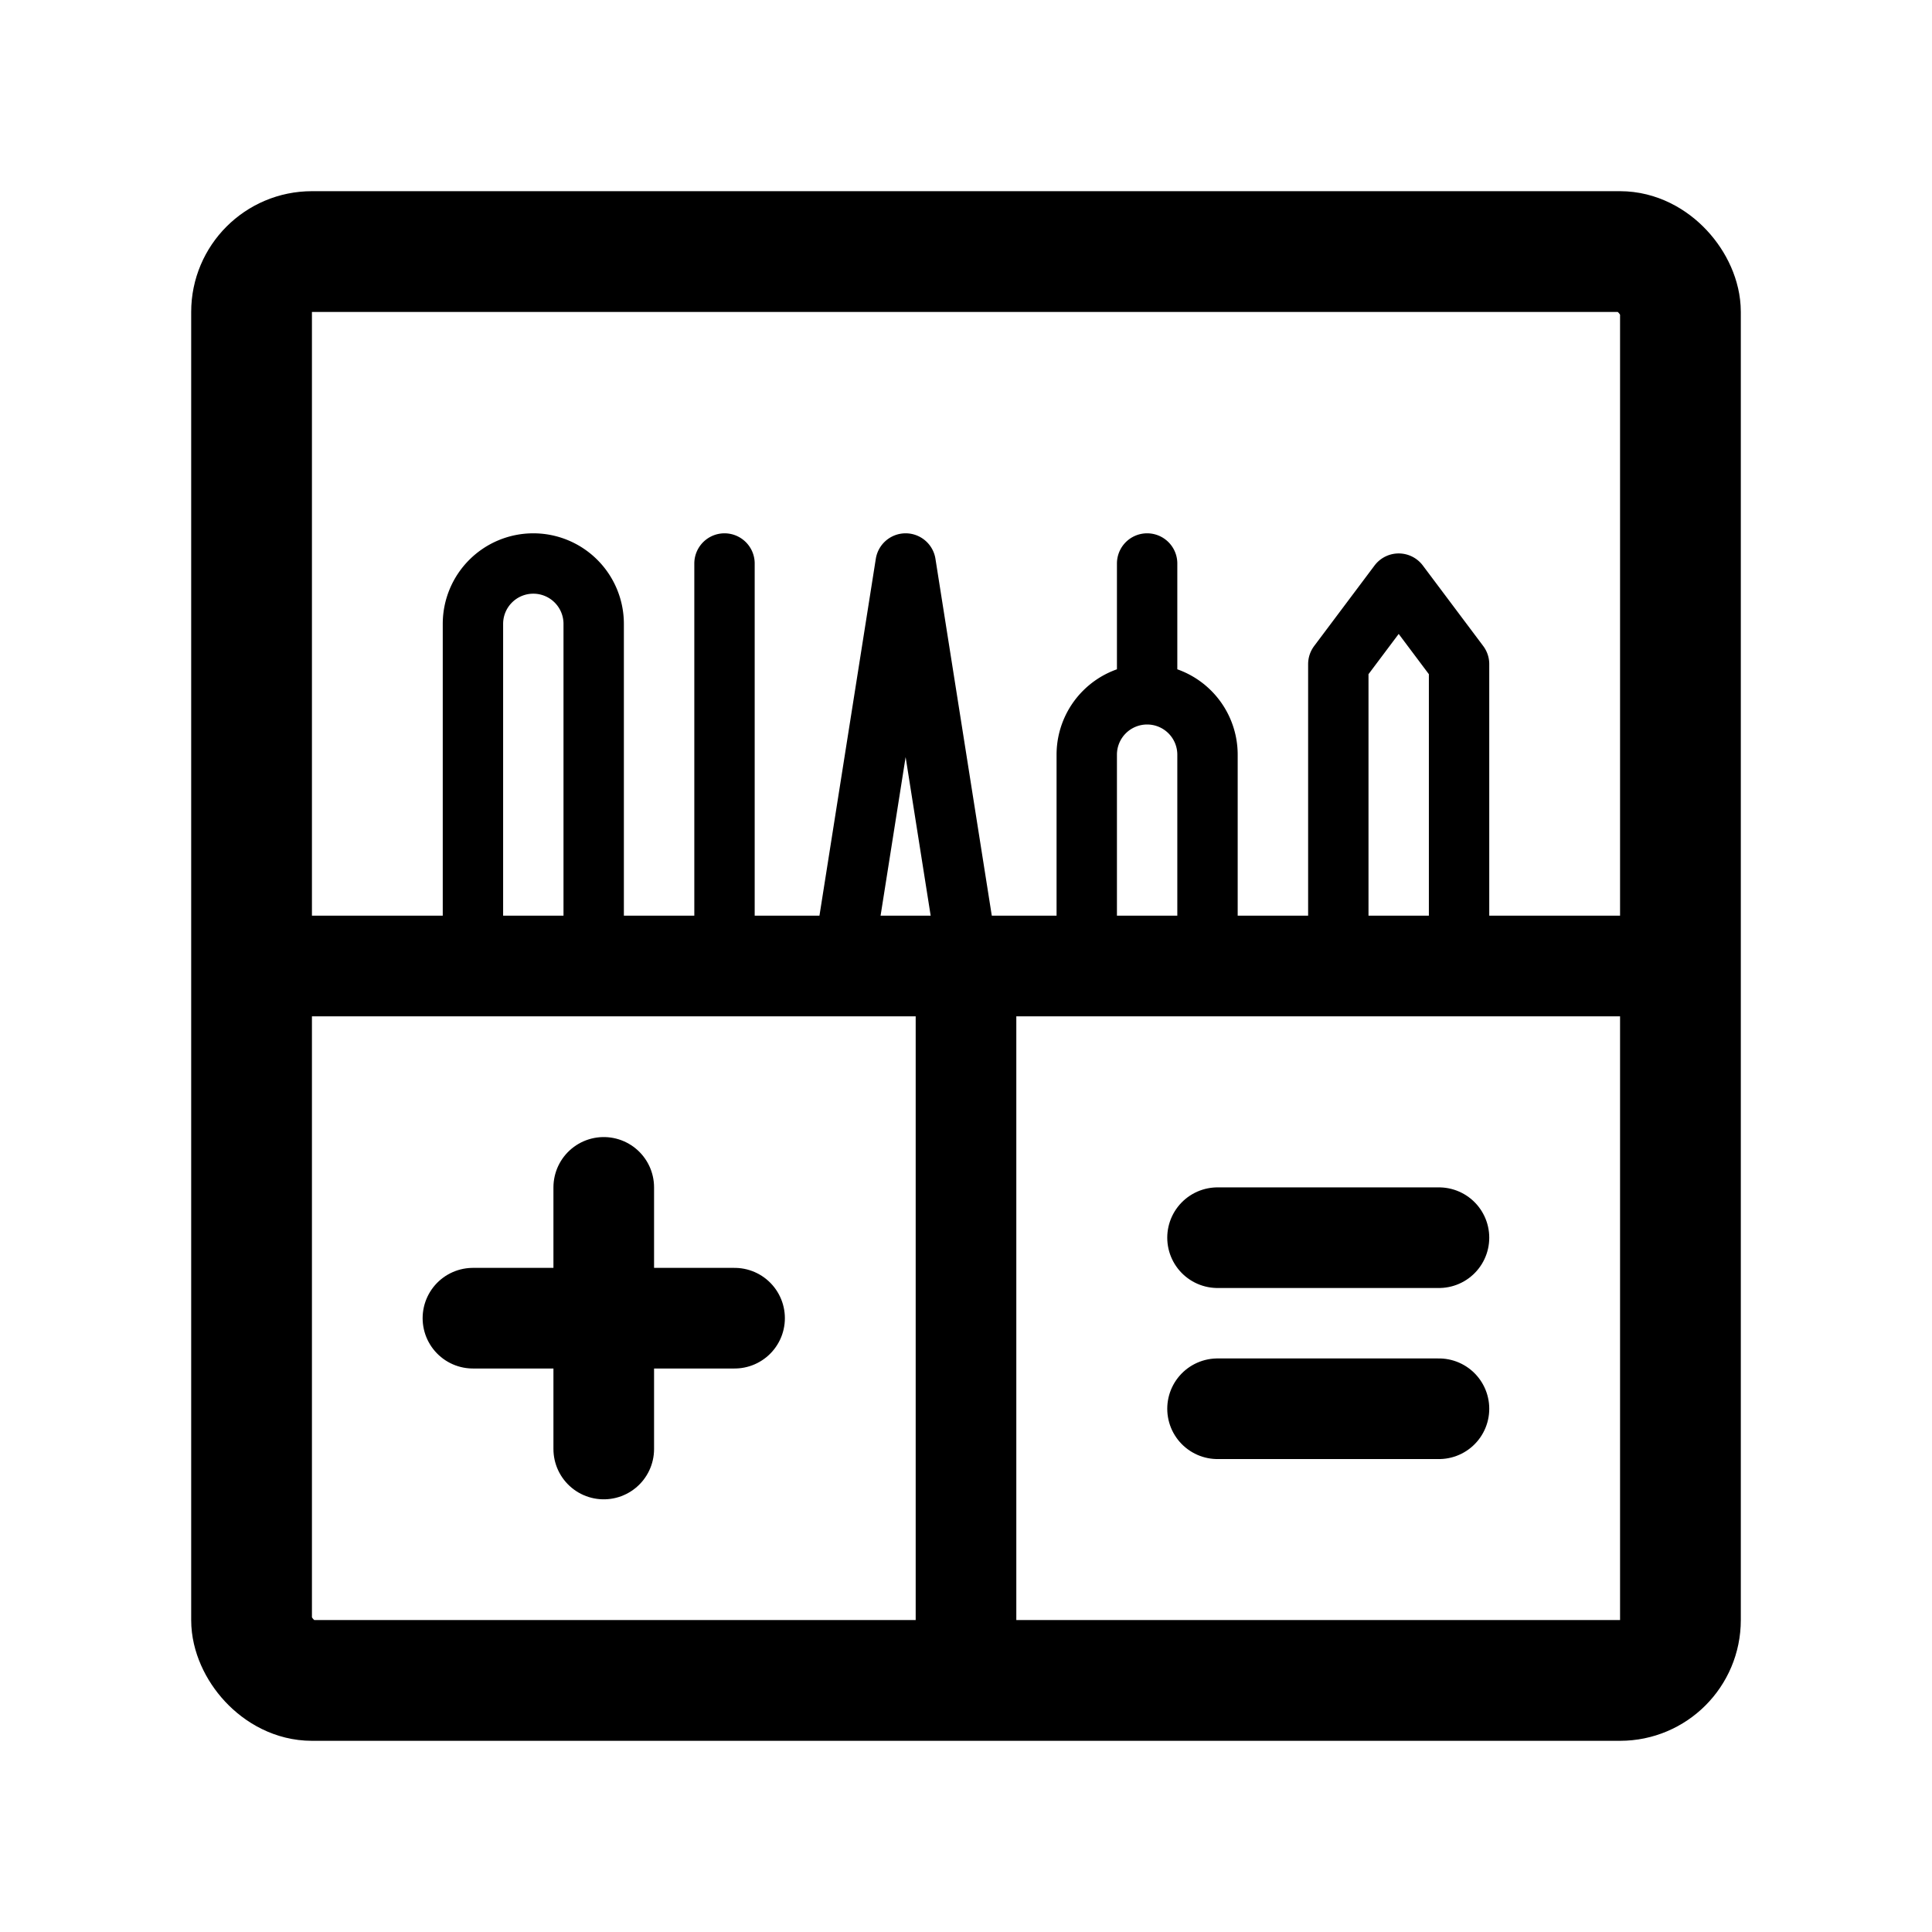<svg width="192" height="192" viewBox="0 0 192 192" fill="none" xmlns="http://www.w3.org/2000/svg"><path d="M47 131h26m48-8h22m-22 17h22m-83-22v26" stroke="#000" stroke-width="10" stroke-linecap="round" stroke-linejoin="round"/><path d="M72 56v38m42-38v13M47 94V62a6 6 0 0 1 6-6v0a6 6 0 0 1 6 6v32m74 0V66l6-8 6 8v28m-37 0V75a6 6 0 0 1 6-6v0a6 6 0 0 1 6 6v19m-36 0 6-38 6 38" stroke="#000" stroke-width="6" stroke-linecap="round" stroke-linejoin="round"/><path d="M96 96v66m66-66H30" stroke="#000" stroke-width="10" stroke-linecap="round" stroke-linejoin="round"/><rect x="25" y="25" width="142" height="142" rx="6" stroke="#000" stroke-width="12" stroke-linecap="round" stroke-linejoin="round"/></svg>